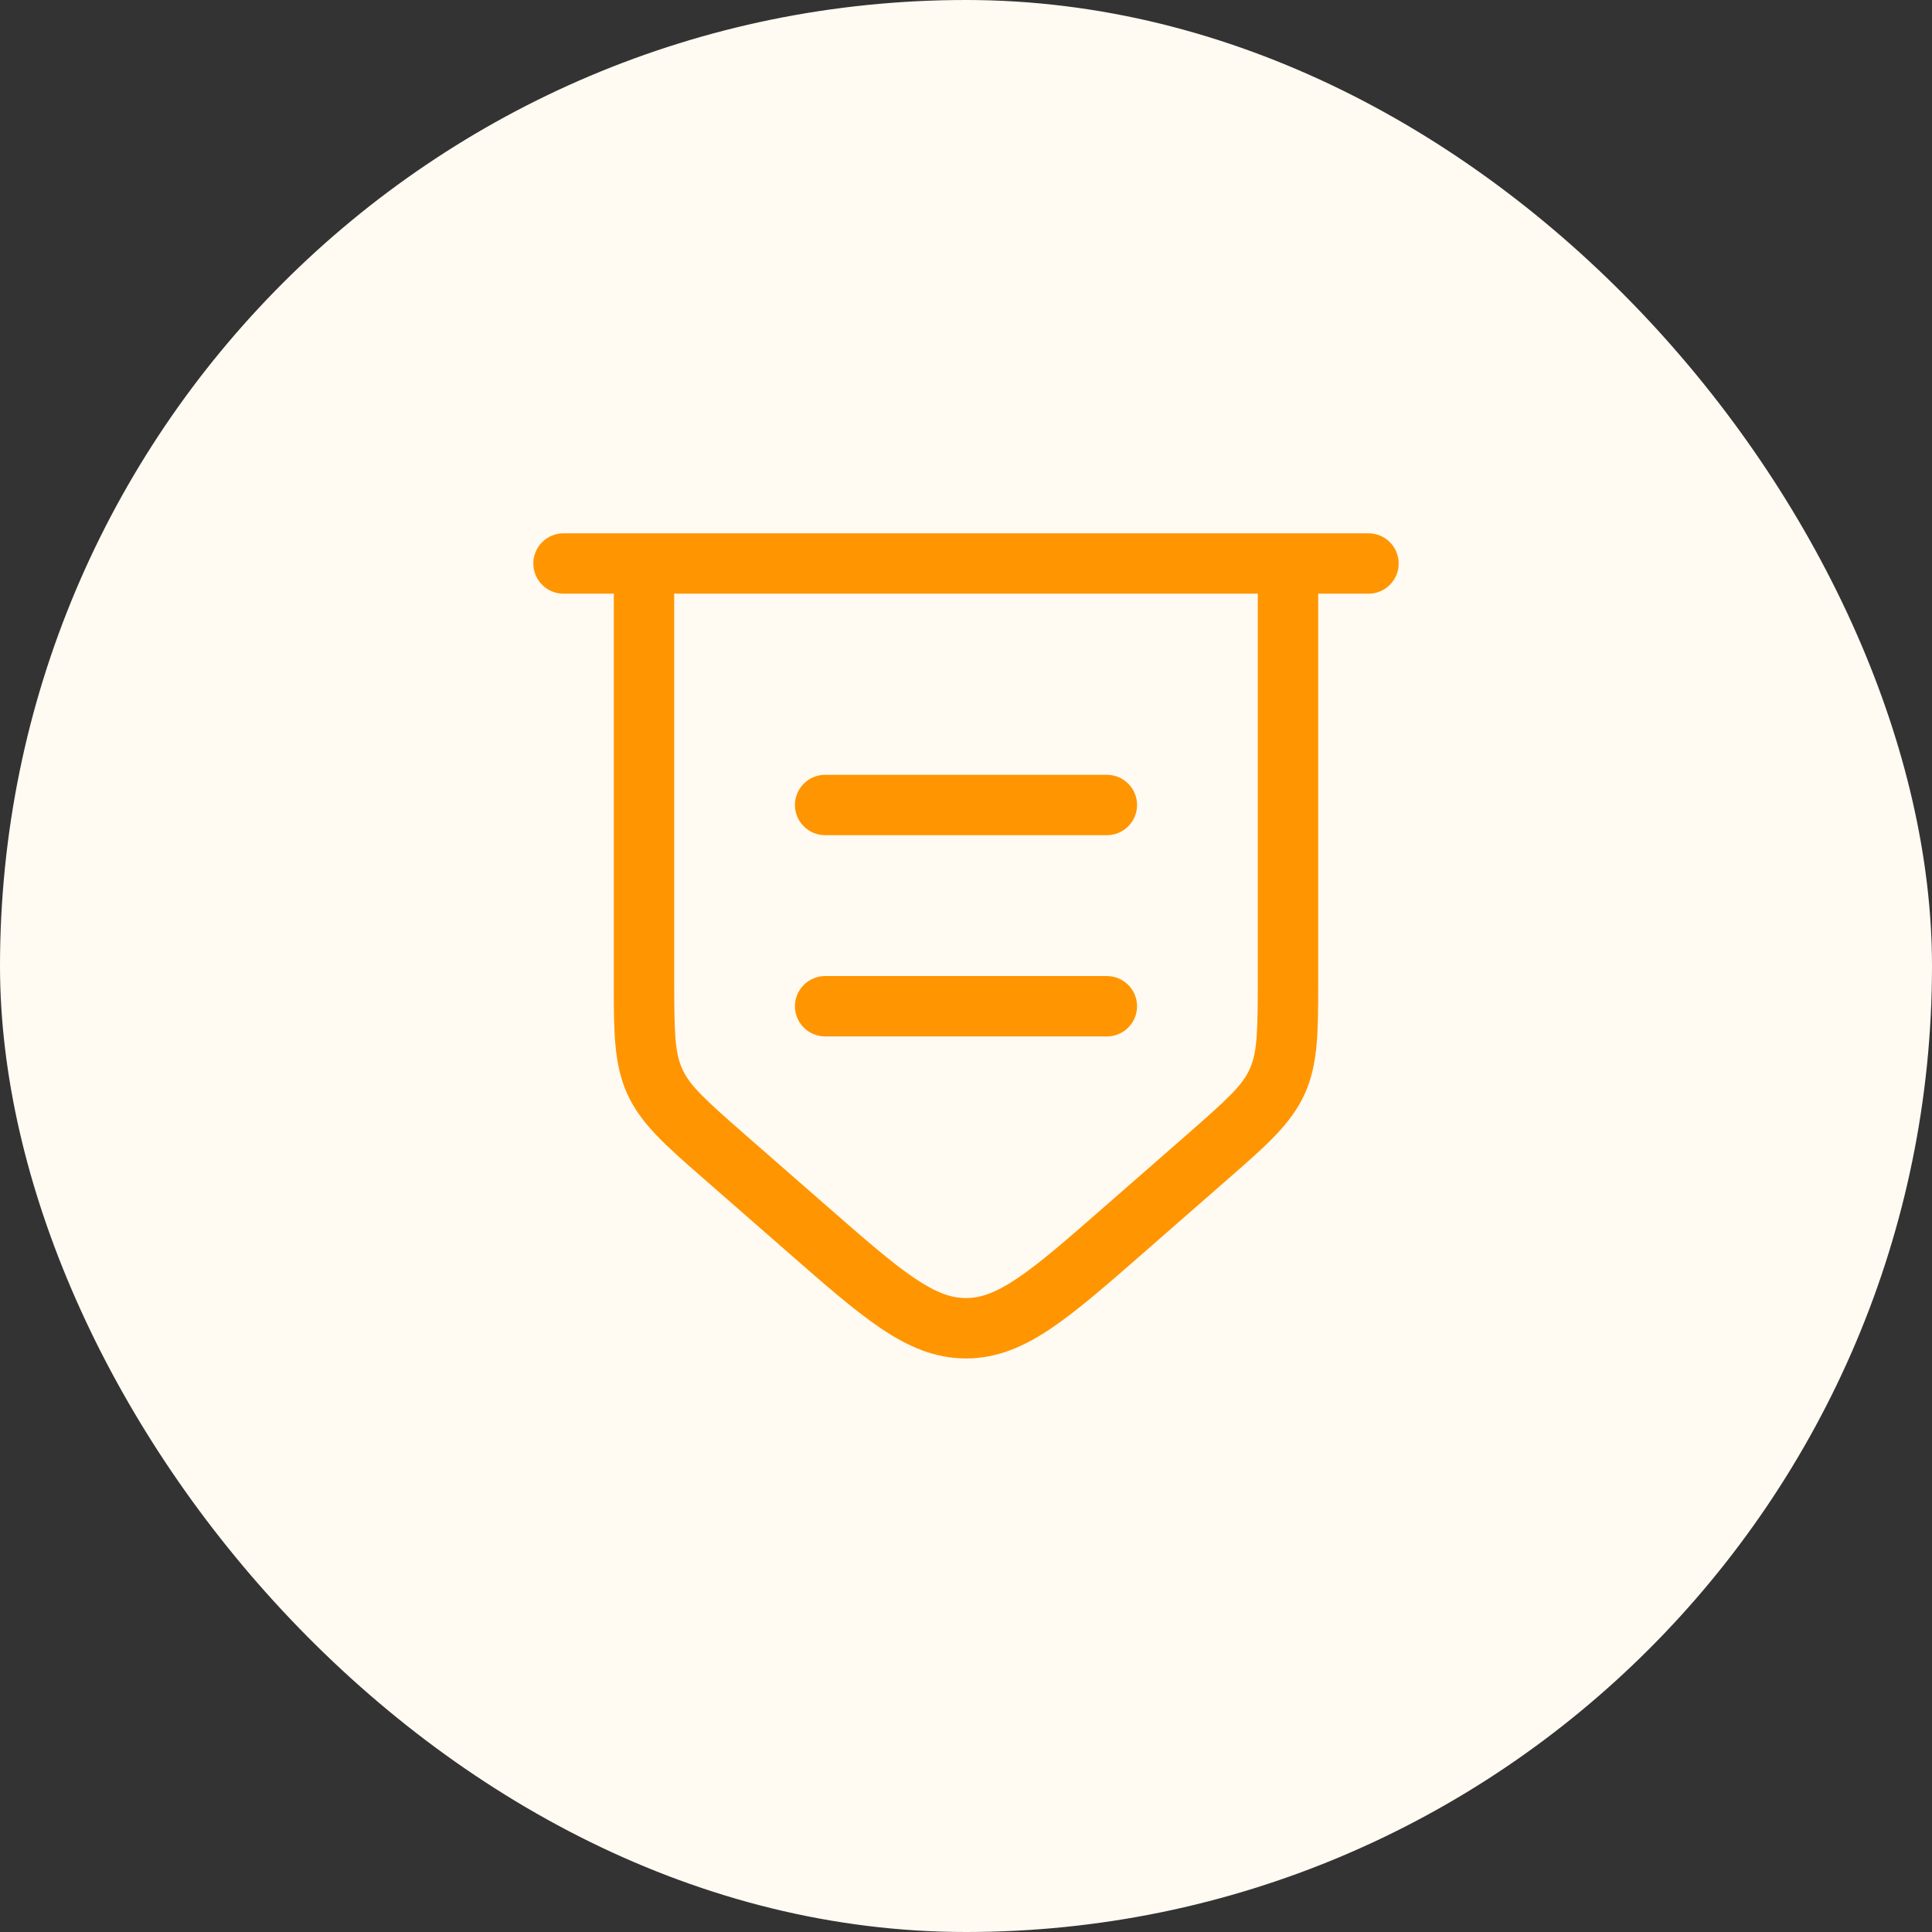 <svg width="48" height="48" viewBox="0 0 48 48" fill="none" xmlns="http://www.w3.org/2000/svg">
<rect x="0" y="0" width="48" height="48" fill="#333333" stroke="none"/>
<rect width="48" height="48" rx="24" fill="#FFFAF2"/>
<path fill-rule="evenodd" clip-rule="evenodd" d="M13.25 14C13.25 13.801 13.329 13.61 13.47 13.47C13.61 13.329 13.801 13.25 14 13.25H34C34.199 13.25 34.39 13.329 34.53 13.47C34.671 13.61 34.75 13.801 34.75 14C34.75 14.199 34.671 14.39 34.53 14.53C34.39 14.671 34.199 14.75 34 14.75H32.75V24.426C32.75 25.613 32.751 26.439 32.415 27.179C32.078 27.919 31.457 28.463 30.563 29.244L30.445 29.347L28.407 31.129C27.497 31.924 26.762 32.567 26.111 33.005C25.433 33.461 24.77 33.75 24 33.75C23.23 33.75 22.567 33.461 21.889 33.005C21.238 32.567 20.502 31.924 19.593 31.129L17.555 29.347L17.437 29.244C16.543 28.463 15.921 27.92 15.585 27.179C15.249 26.439 15.249 25.613 15.25 24.426V14.75H14C13.801 14.75 13.61 14.671 13.47 14.53C13.329 14.39 13.25 14.199 13.25 14ZM16.75 14.75V24.27C16.75 25.677 16.766 26.15 16.951 26.559C17.136 26.967 17.483 27.291 18.543 28.218L20.543 29.966C21.499 30.802 22.163 31.382 22.727 31.76C23.272 32.127 23.642 32.25 24 32.25C24.357 32.25 24.728 32.128 25.274 31.76C25.837 31.382 26.501 30.802 27.457 29.966L29.457 28.218C30.517 27.291 30.864 26.968 31.049 26.559C31.234 26.151 31.25 25.677 31.25 24.27V14.75H16.75ZM19.75 20C19.75 19.801 19.829 19.61 19.97 19.47C20.11 19.329 20.301 19.25 20.5 19.25H27.5C27.699 19.25 27.89 19.329 28.03 19.47C28.171 19.61 28.25 19.801 28.25 20C28.25 20.199 28.171 20.39 28.03 20.53C27.89 20.671 27.699 20.75 27.5 20.75H20.5C20.301 20.75 20.11 20.671 19.97 20.53C19.829 20.39 19.75 20.199 19.75 20ZM19.75 25C19.75 24.801 19.829 24.61 19.97 24.47C20.11 24.329 20.301 24.25 20.5 24.25H27.5C27.699 24.25 27.89 24.329 28.03 24.47C28.171 24.61 28.25 24.801 28.25 25C28.25 25.199 28.171 25.39 28.03 25.53C27.89 25.671 27.699 25.75 27.5 25.75H20.5C20.301 25.75 20.11 25.671 19.97 25.53C19.829 25.39 19.75 25.199 19.75 25Z" fill="#FF9500"/>
</svg>
